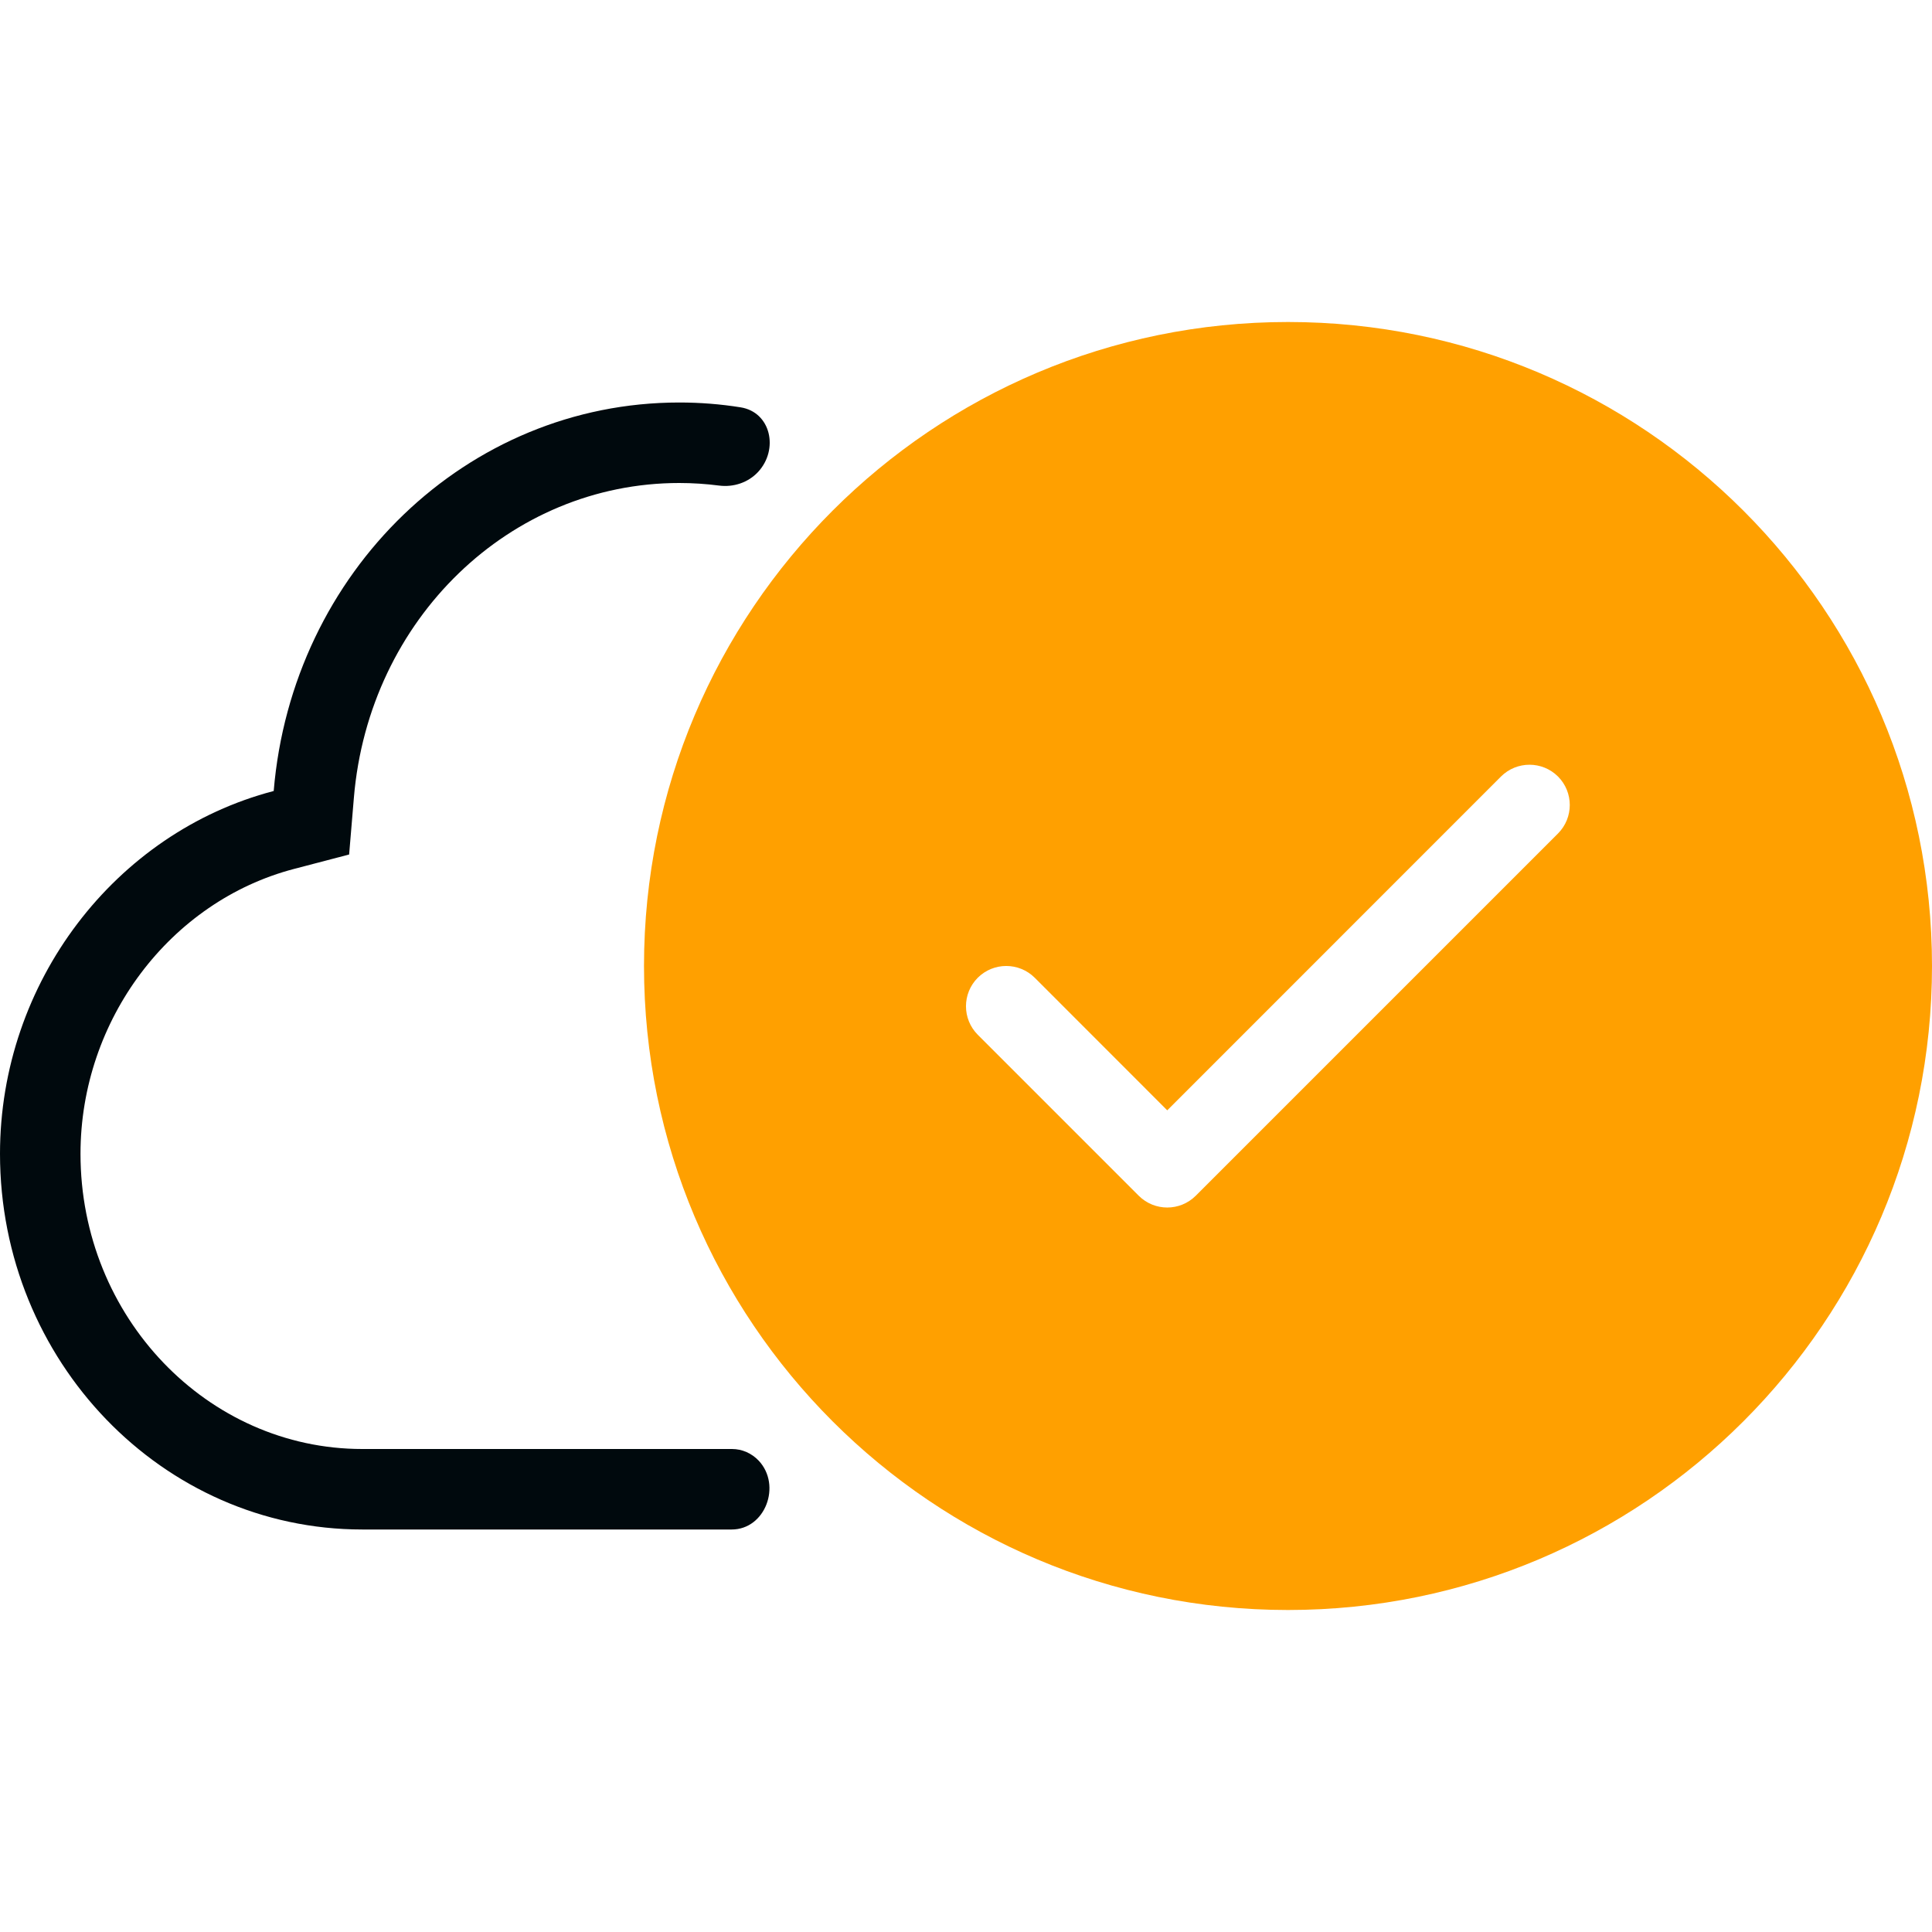 <?xml version="1.0" encoding="UTF-8"?>
<svg width="24px" height="24px" viewBox="0 0 24 24" version="1.1" xmlns="http://www.w3.org/2000/svg" xmlns:xlink="http://www.w3.org/1999/xlink">
    <!-- Generator: Sketch 60.1 (88133) - https://sketch.com -->
    <title>Tools / cloud / cloud-success_24</title>
    <desc>Created with Sketch.</desc>
    <g id="Tools-/-cloud-/-cloud-success_24" stroke="none" stroke-width="1" fill="none" fill-rule="evenodd">
        <path d="M9.2,5.06 C9.577,5.12 9.677,5.584 9.416,5.864 L9.416,5.864 C9.293,5.995 9.112,6.055 8.933,6.032 C8.77,6.011 8.605,6 8.438,6 C6.337,6 4.582,7.687 4.396,9.91 L4.337,10.615 L3.653,10.794 C2.116,11.196 1,12.666 1,14.333 C1,16.363 2.579,18 4.5,18 L9.093,18 C9.22,18 9.339,18.054 9.426,18.146 L9.426,18.146 C9.711,18.452 9.507,19 9.089,19 L4.5,19 C2.018,19 0,16.907 0,14.333 C0,12.201 1.432,10.341 3.4,9.826 C3.627,7.104 5.799,5 8.438,5 C8.696,5 8.95,5.02 9.2,5.06 Z" id="cloud-success_24" fill="#00090D"></path>
        <path d="M16,4 C20.418,4 24,7.582 24,12 C24,16.418 20.418,20 16,20 C11.582,20 8,16.418 8,12 C8,7.582 11.582,4 16,4 Z M14.5,13.793 L12.854,12.146 C12.658,11.951 12.342,11.951 12.146,12.146 C11.951,12.342 11.951,12.658 12.146,12.854 L14.146,14.854 C14.342,15.049 14.658,15.049 14.854,14.854 L19.354,10.354 C19.549,10.158 19.549,9.842 19.354,9.646 C19.158,9.451 18.842,9.451 18.646,9.646 L14.5,13.793 Z" id="secondary-color" fill="#FFA000"></path>
    </g>
</svg>